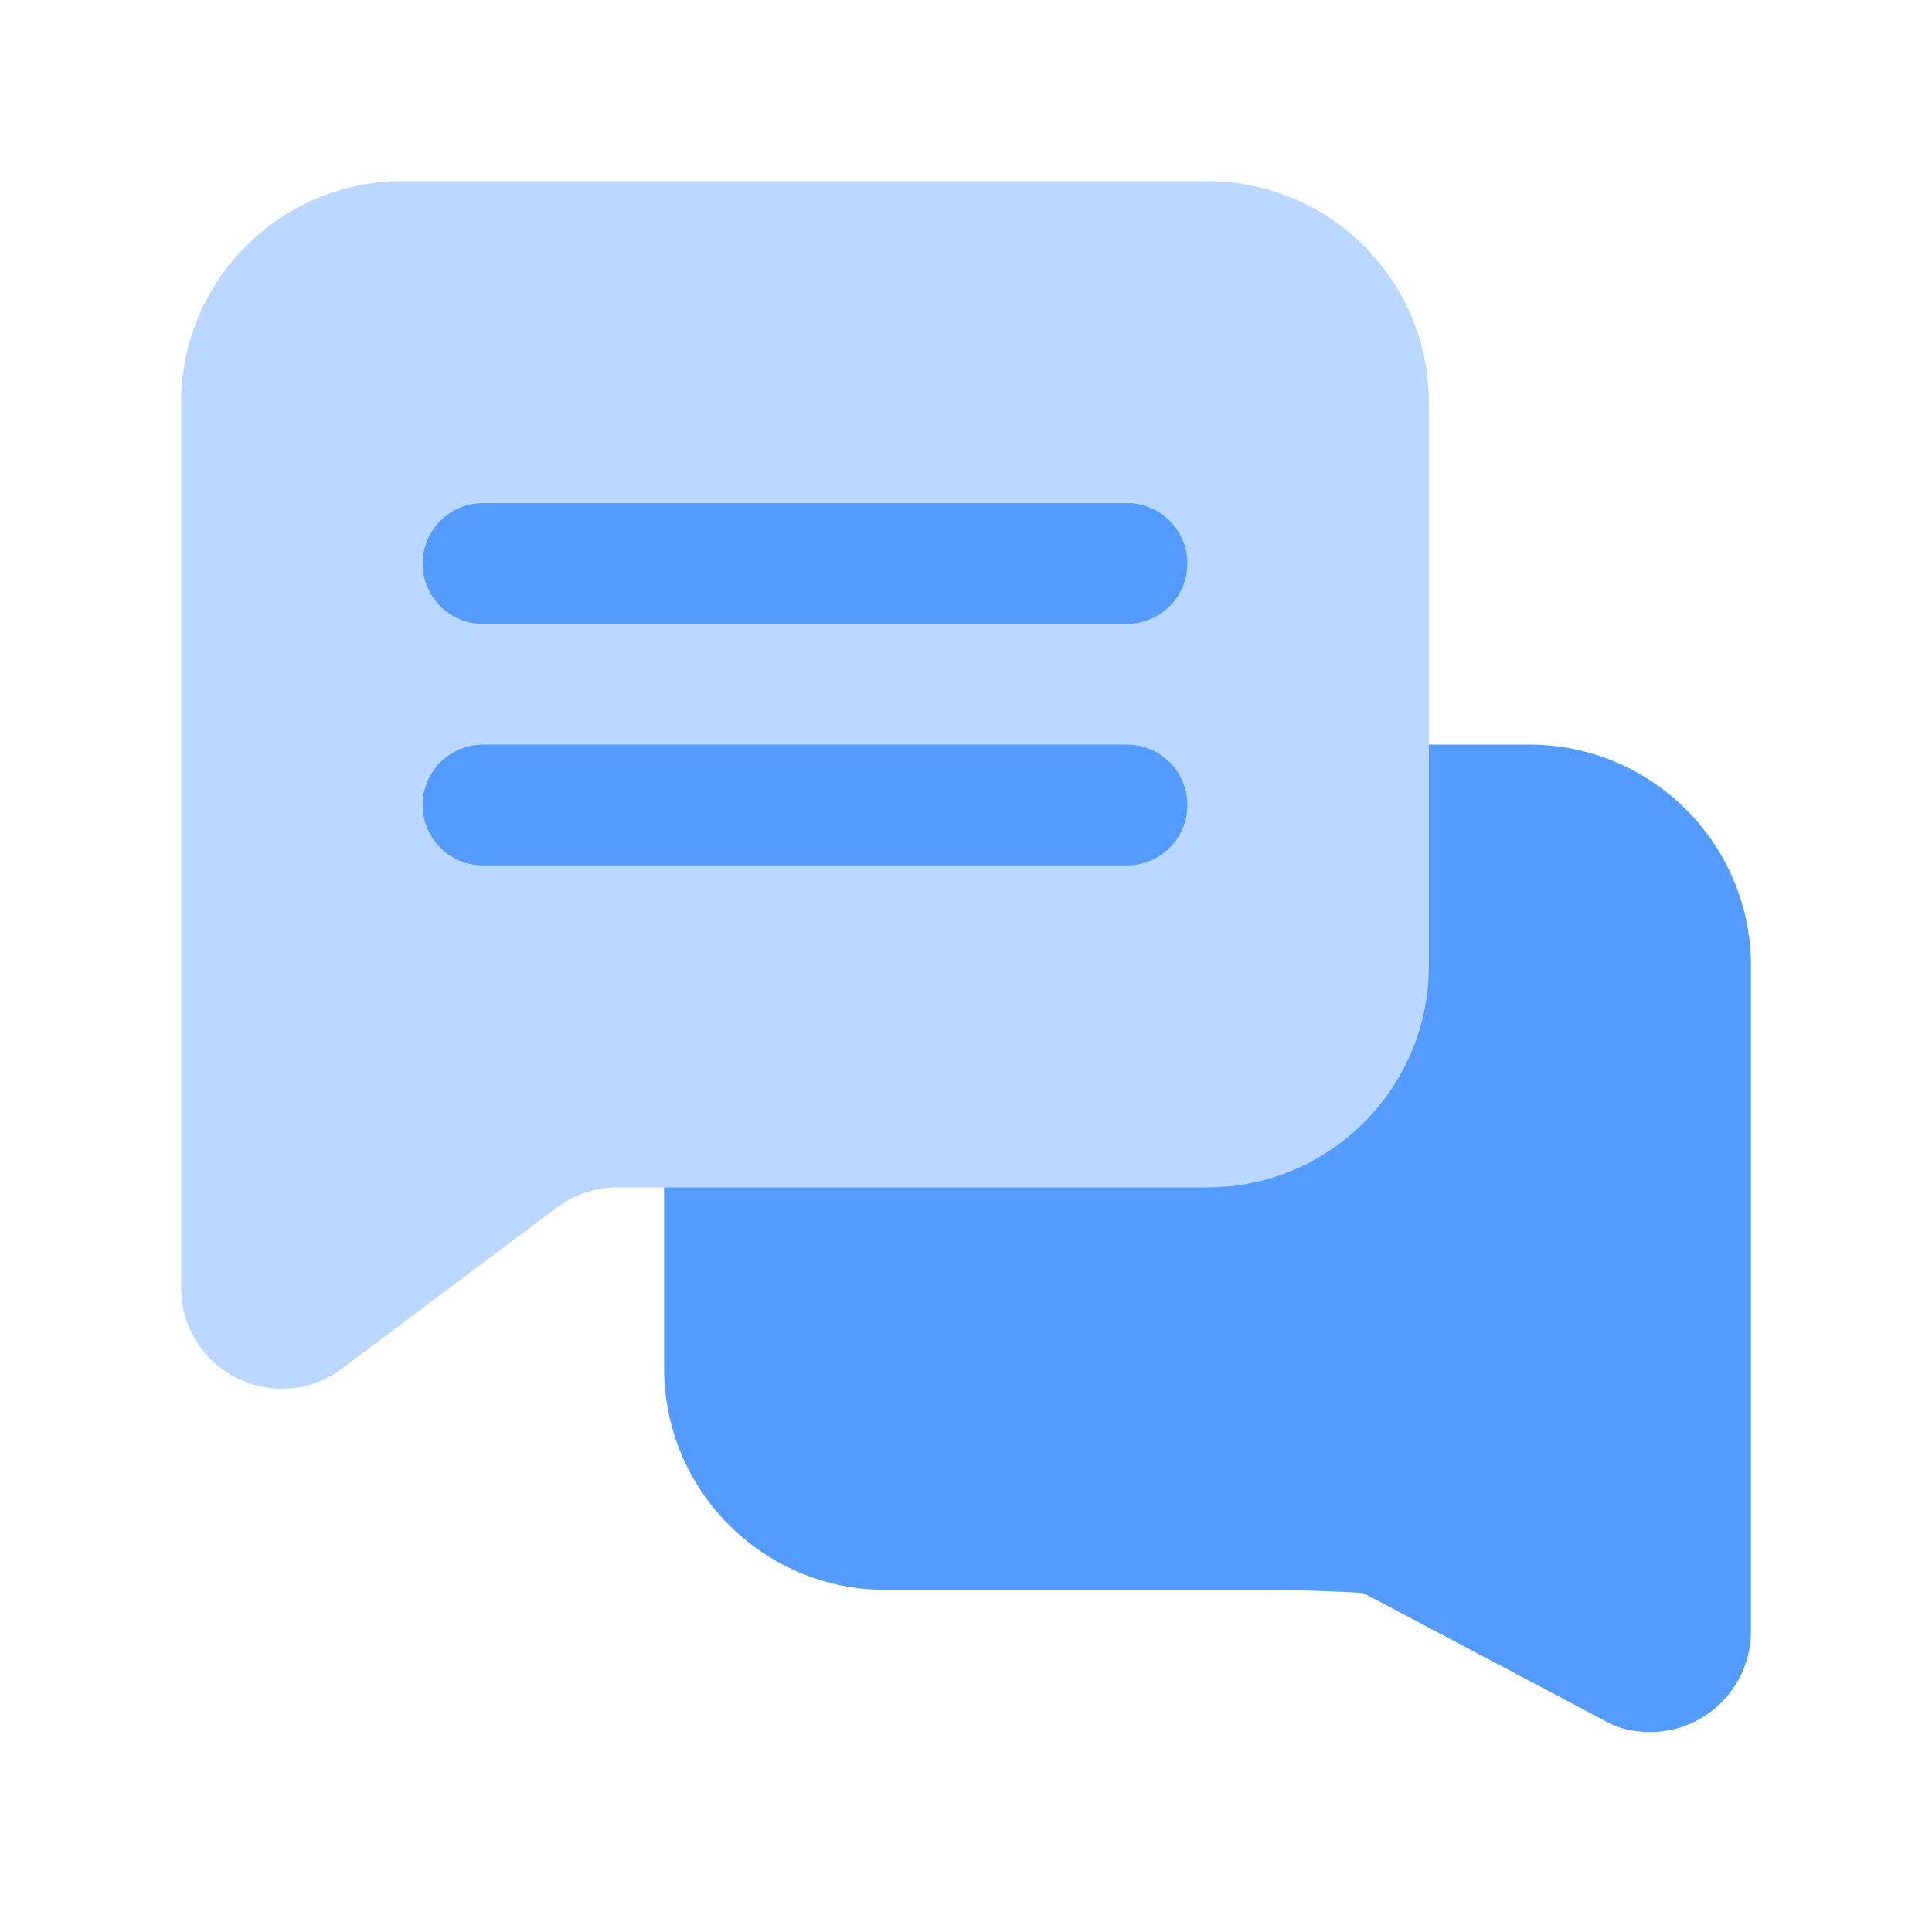 <svg xmlns="http://www.w3.org/2000/svg" viewBox="0 0 24 24" id="chat">
  <path fill="#549bff" d="m19,9.25h-2.177l-8.573,4.286v3.464c0,1.517,1.233,2.75,2.75,2.75h4.81c.191,0,.872.018,1.127.04l3.099,1.639c.148.059.305.087.46.087.249,0,.495-.073.707-.218.343-.233.548-.622.548-1.038v-8.26c0-1.517-1.233-2.75-2.75-2.75Z"></path>
  <path fill="#bad7ff" d="m15,2.25H5c-1.517,0-2.75,1.233-2.75,2.75v11c0,.477.265.905.691,1.118.179.09.37.133.561.133.265,0,.526-.084.748-.251l2.667-2c.215-.161.481-.25.75-.25h7.333c1.517,0,2.75-1.234,2.75-2.751v-6.999c0-1.517-1.233-2.75-2.75-2.75Z"></path>
  <path fill="#549bff" d="m14,7.75H6c-.414,0-.75-.336-.75-.75s.336-.75.75-.75h8c.414,0,.75.336.75.75s-.336.75-.75.75Zm.75,2.25c0-.414-.336-.75-.75-.75H6c-.414,0-.75.336-.75.75s.336.75.75.75h8c.414,0,.75-.336.75-.75Z"></path>
</svg>
